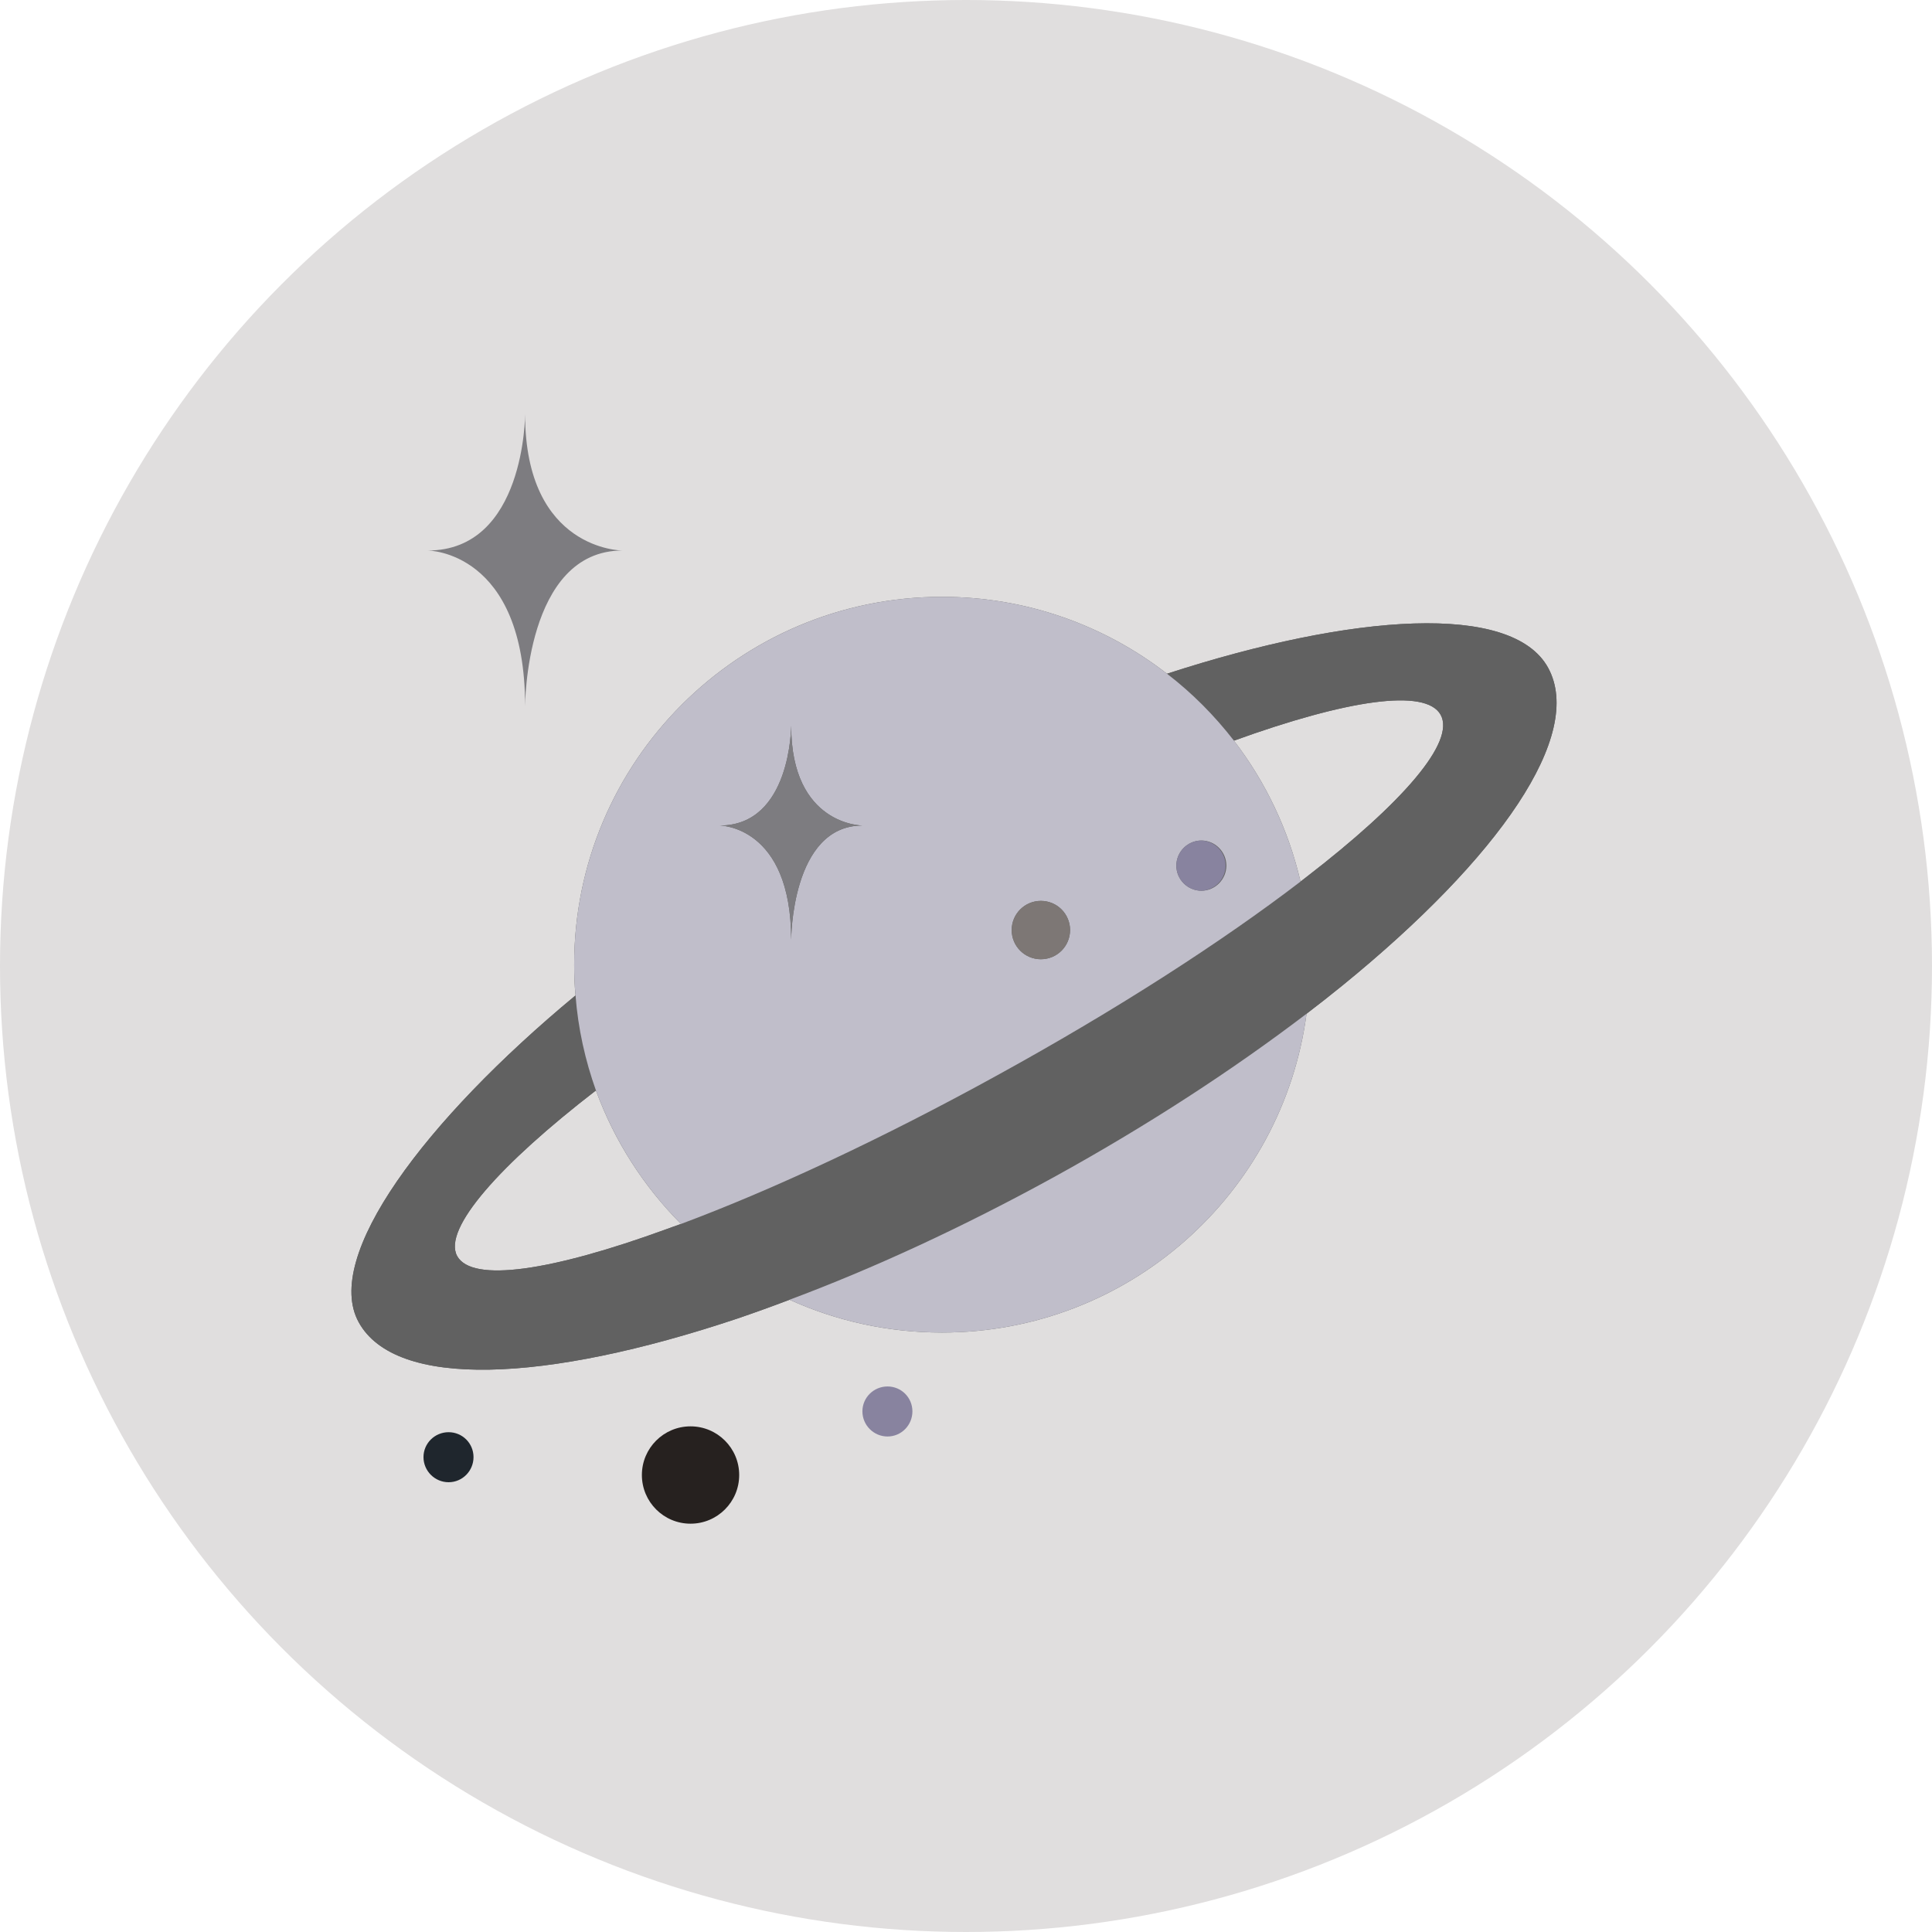 <svg width="76" height="76" viewBox="0 0 76 76" fill="none" xmlns="http://www.w3.org/2000/svg">
<circle cx="38" cy="38" r="38" fill="#E0DEDE"/>
<path d="M60.897 26.265C59.481 23.693 53.241 24.122 45.907 26.503C43.456 24.604 40.386 23.478 37.056 23.478C29.063 23.478 22.586 29.956 22.586 37.949C22.586 38.355 22.601 38.76 22.639 39.158C16.698 44.081 12.694 49.441 14.11 52.013C15.557 54.647 21.437 54.402 29.009 51.868C29.683 51.638 30.364 51.393 31.069 51.125V51.133C32.898 51.96 34.92 52.419 37.056 52.419C44.391 52.419 50.454 46.96 51.396 39.878C51.878 39.511 52.345 39.143 52.797 38.776C58.991 33.738 62.344 28.899 60.897 26.265ZM26.192 48.361C21.713 49.992 18.574 50.474 17.984 49.41C17.402 48.338 19.684 45.796 23.443 42.895C24.17 44.885 25.319 46.669 26.789 48.147C26.582 48.216 26.391 48.292 26.192 48.361ZM51.396 34.496C51.319 34.557 51.243 34.618 51.159 34.679C50.684 32.635 49.781 30.752 48.54 29.136C52.981 27.529 56.082 27.061 56.671 28.118C57.261 29.19 55.171 31.586 51.396 34.496Z" fill="#616161"/>
<path d="M60.897 26.265C62.344 28.899 58.991 33.738 52.797 38.776C52.345 39.143 51.878 39.511 51.396 39.878C48.533 42.06 45.164 44.265 41.451 46.309C37.867 48.277 34.346 49.9 31.069 51.125C30.364 51.393 29.683 51.638 29.009 51.868C21.437 54.402 15.557 54.647 14.11 52.013C12.694 49.441 16.698 44.081 22.639 39.158C22.739 40.46 23.022 41.716 23.443 42.895C19.684 45.796 17.402 48.338 17.984 49.41C18.574 50.474 21.713 49.992 26.192 48.361C26.391 48.292 26.582 48.216 26.789 48.147C30.357 46.815 34.705 44.794 39.261 42.282C43.954 39.702 48.089 37.03 51.159 34.68C51.243 34.618 51.319 34.557 51.396 34.496C55.171 31.586 57.261 29.19 56.671 28.118C56.082 27.062 52.981 27.529 48.54 29.136C47.775 28.149 46.894 27.261 45.907 26.503C53.241 24.122 59.481 23.693 60.897 26.265Z" fill="#616161"/>
<path d="M48.541 29.136C49.781 30.752 50.684 32.635 51.159 34.679C48.089 37.03 43.955 39.702 39.261 42.282C34.706 44.793 30.357 46.815 26.789 48.147C25.307 46.659 24.165 44.867 23.443 42.895C23.022 41.716 22.739 40.46 22.64 39.158C22.601 38.76 22.586 38.355 22.586 37.949C22.586 29.956 29.063 23.478 37.056 23.478C40.387 23.478 43.457 24.604 45.907 26.503C46.895 27.261 47.775 28.149 48.541 29.136ZM48.242 34.052C48.242 33.508 47.798 33.064 47.262 33.064C46.718 33.064 46.274 33.508 46.274 34.052C46.274 34.595 46.718 35.039 47.262 35.039C47.798 35.039 48.242 34.595 48.242 34.052ZM42.094 36.586C42.094 35.95 41.581 35.438 40.946 35.438C40.31 35.438 39.797 35.95 39.797 36.586C39.797 37.221 40.31 37.734 40.946 37.734C41.581 37.734 42.094 37.221 42.094 36.586ZM33.925 32.474C33.925 32.474 31.123 32.474 31.123 28.547C31.123 28.547 31.123 32.474 28.313 32.474C28.313 32.474 31.123 32.474 31.123 36.969C31.123 36.969 31.123 32.474 33.925 32.474ZM41.451 46.309C45.164 44.265 48.533 42.06 51.396 39.878C50.455 46.96 44.391 52.419 37.056 52.419C34.92 52.419 32.899 51.96 31.069 51.133V51.125C34.346 49.9 37.868 48.277 41.451 46.309Z" fill="#C0BECA"/>
<path d="M47.262 33.064C47.517 33.074 47.759 33.183 47.936 33.367C48.113 33.551 48.212 33.796 48.212 34.052C48.212 34.307 48.113 34.553 47.936 34.737C47.759 34.921 47.517 35.029 47.262 35.039C46.718 35.039 46.274 34.595 46.274 34.052C46.274 33.508 46.718 33.064 47.262 33.064Z" fill="#88839F"/>
<path d="M40.945 37.734C41.58 37.734 42.094 37.22 42.094 36.586C42.094 35.952 41.58 35.438 40.945 35.438C40.311 35.438 39.797 35.952 39.797 36.586C39.797 37.22 40.311 37.734 40.945 37.734Z" fill="#7D7775"/>
<path d="M34.913 54.54C35.456 54.54 35.892 54.976 35.892 55.52C35.892 56.063 35.456 56.508 34.913 56.508C34.369 56.508 33.925 56.063 33.925 55.52C33.925 54.976 34.369 54.54 34.913 54.54Z" fill="#88839F"/>
<path d="M31.122 28.547C31.122 32.474 33.925 32.474 33.925 32.474C31.122 32.474 31.122 36.969 31.122 36.969C31.122 32.474 28.312 32.474 28.312 32.474C31.122 32.474 31.122 28.547 31.122 28.547Z" fill="#7D7C80"/>
<path d="M27.164 59.938C28.221 59.938 29.078 59.081 29.078 58.023C29.078 56.966 28.221 56.109 27.164 56.109C26.107 56.109 25.25 56.966 25.25 58.023C25.25 59.081 26.107 59.938 27.164 59.938Z" fill="#26211F"/>
<path d="M20.656 16.297C20.656 21.656 24.484 21.656 24.484 21.656C20.656 21.656 20.656 27.781 20.656 27.781C20.656 21.656 16.828 21.656 16.828 21.656C20.656 21.656 20.656 16.297 20.656 16.297Z" fill="#7D7C80"/>
<path d="M17.647 56.339C18.19 56.339 18.627 56.776 18.627 57.319C18.627 57.863 18.19 58.307 17.647 58.307C17.103 58.307 16.659 57.863 16.659 57.319C16.659 56.776 17.103 56.339 17.647 56.339Z" fill="#1F262D"/>
</svg>
